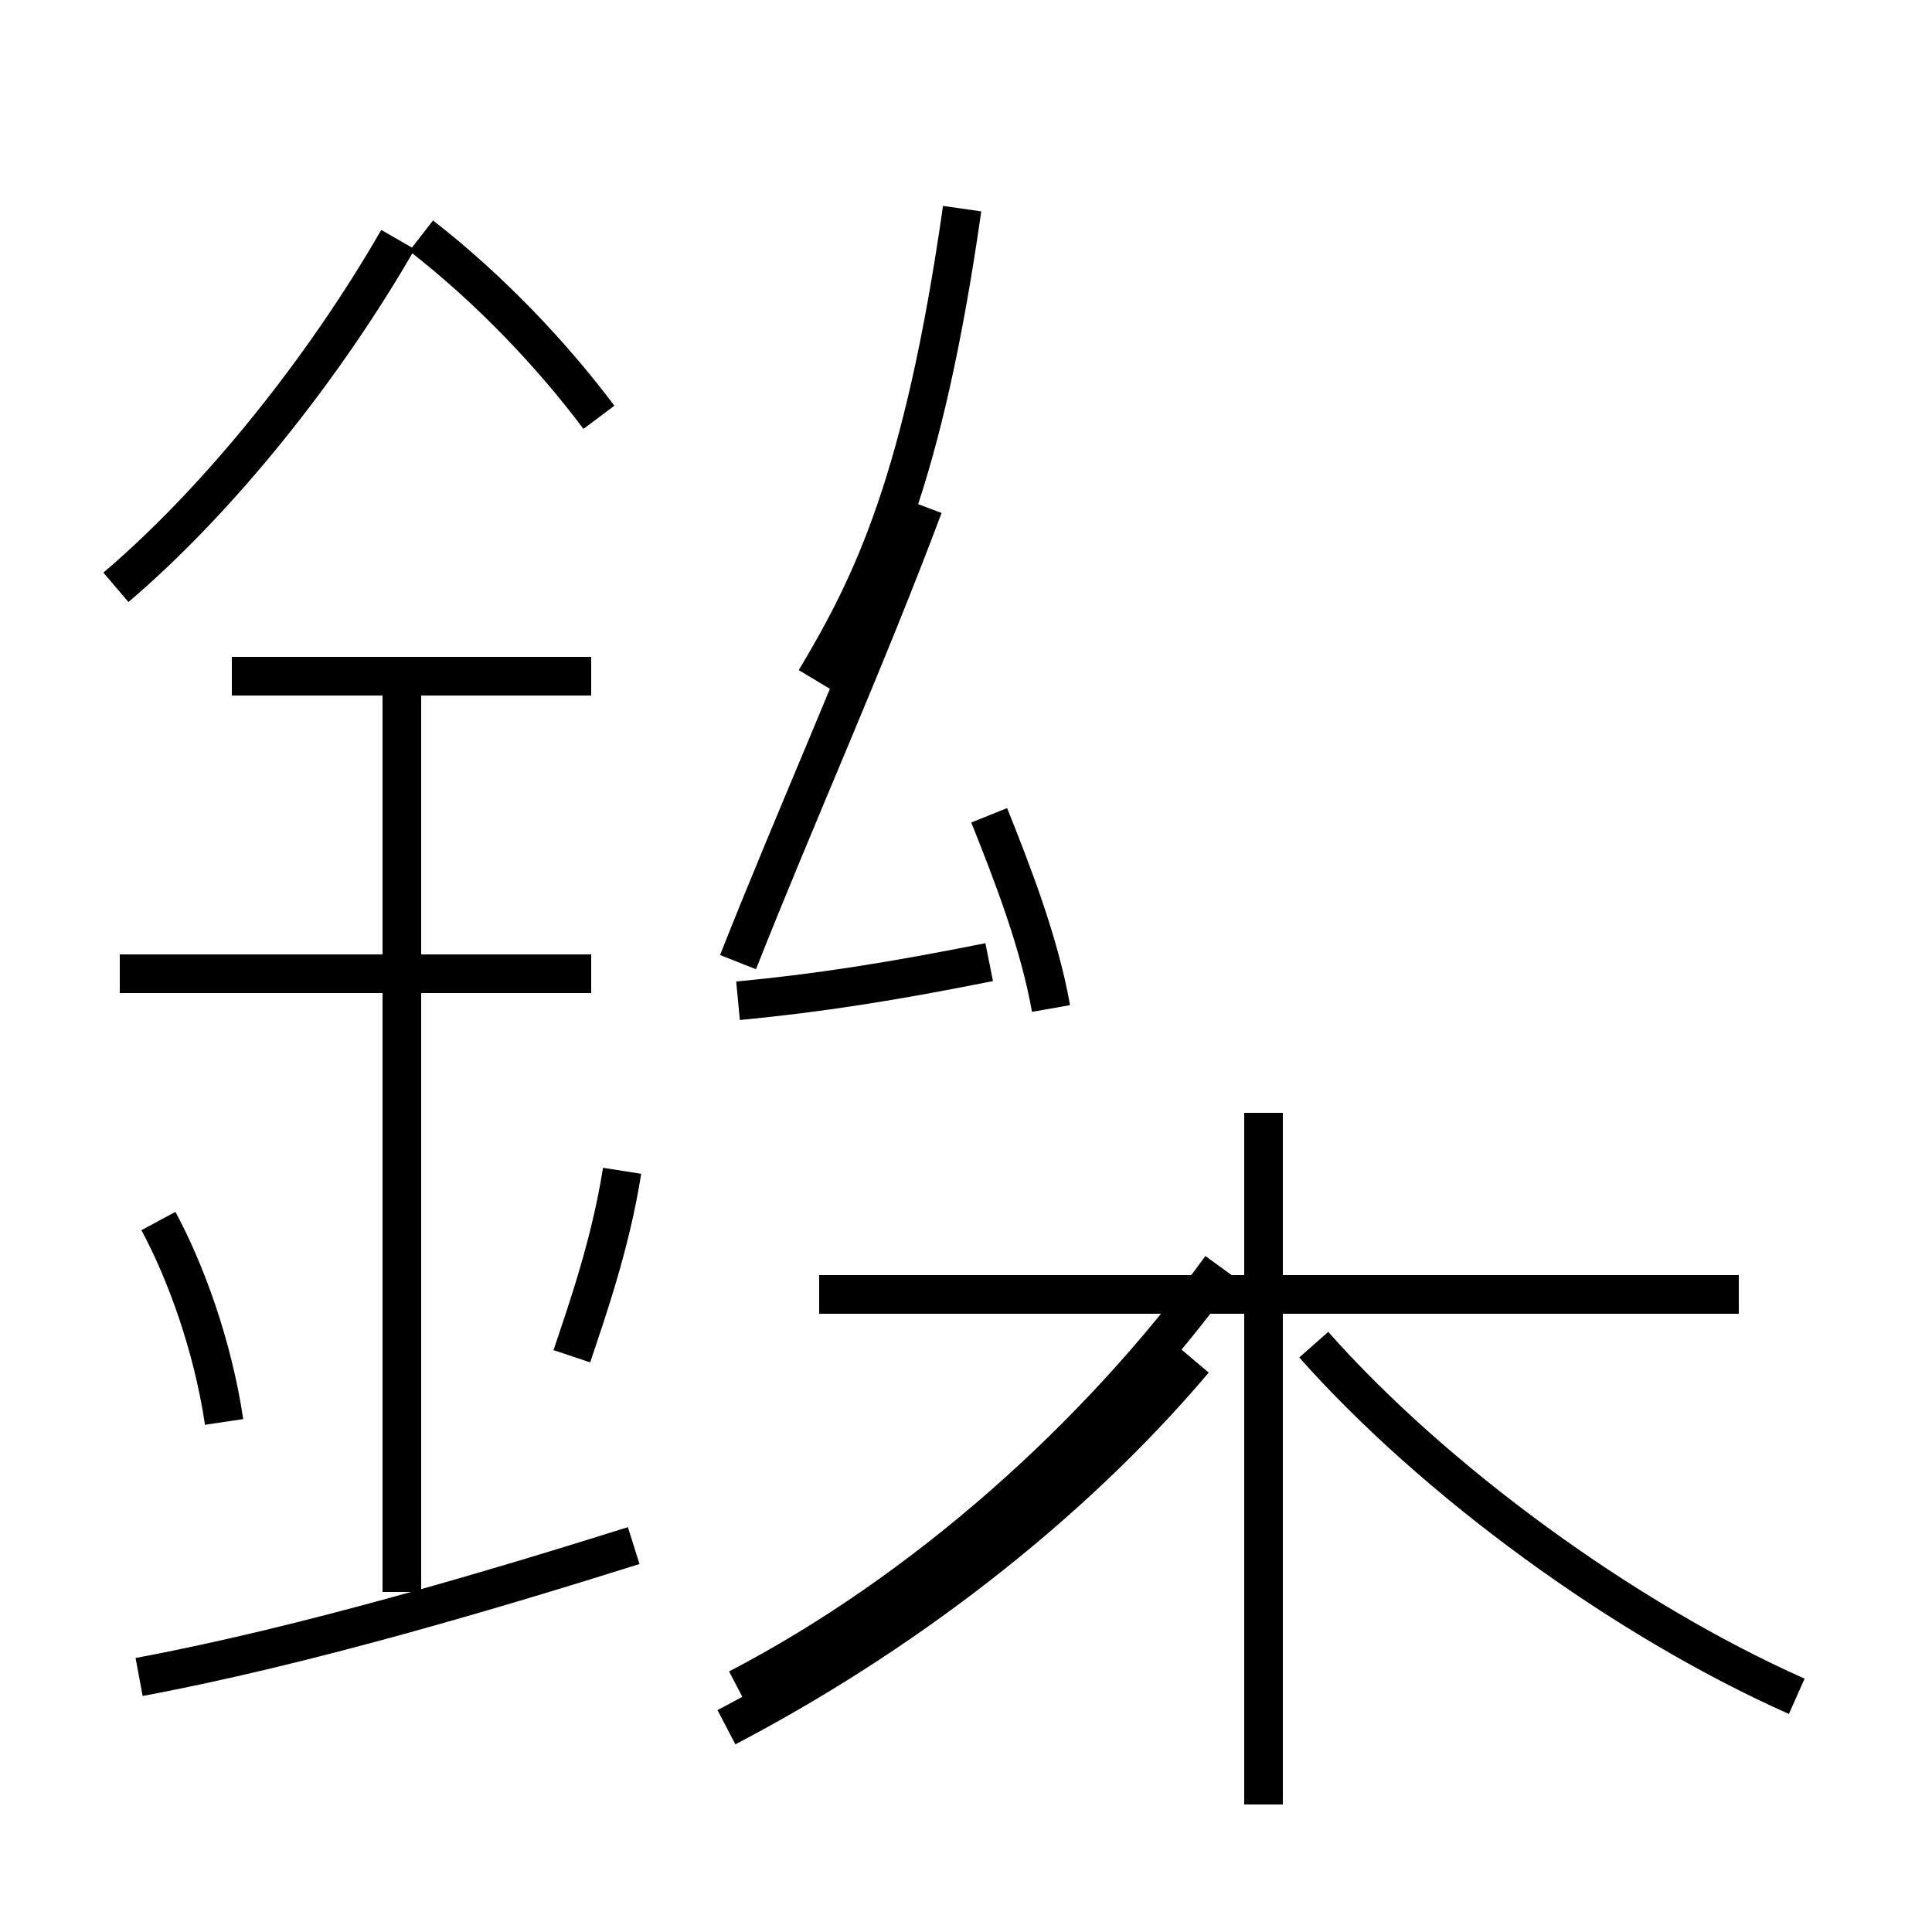 <?xml version='1.0' encoding='utf8'?>
<svg viewBox="0.0 -6.0 50.0 50.0" version="1.1" xmlns="http://www.w3.org/2000/svg">
<rect x="0.0" y="-6.0" width="50.0" height="50.0" fill="#808080" stroke="none"/>
<rect x="-1000" y="-1000" width="2000" height="2000" stroke="white" fill="white"/>
<g style="fill:white;stroke:#000000;  stroke-width:1">
<path d="M 18.8 0.7 C 23.2 -1.6 27.6 -4.9 30.9 -8.8 M 3.6 -0.6 C 7.9 -1.4 12.9 -2.9 16.4 -4.0 M 5.8 -7.2 C 5.5 -9.2 4.8 -11.1 4.1 -12.4 M 10.4 -2.8 L 10.4 -26.5 M 14.8 -8.9 C 15.2 -10.1 15.8 -11.8 16.1 -13.7 M 15.3 -18.8 L 3.1 -18.8 M 32.7 2.7 L 32.7 -15.2 M 15.3 -26.5 L 6.0 -26.5 M 19.1 -18.1 C 21.2 -18.3 23.1 -18.6 25.6 -19.1 M 19.1 -0.3 C 23.9 -2.8 28.4 -6.8 31.6 -11.2 M 10.3 -37.8 C 8.4 -34.5 5.7 -31.1 3.0 -28.8 M 45.0 -10.5 L 21.2 -10.5 M 46.5 -0.1 C 42.0 -2.1 37.1 -5.7 34.0 -9.2 M 27.2 -17.9 C 26.9 -19.6 26.2 -21.4 25.6 -22.9 M 15.5 -33.2 C 14.3 -34.8 12.7 -36.5 10.9 -37.9 M 21.1 -26.4 C 22.6 -28.9 23.9 -31.6 24.9 -38.6 M 23.9 -30.9 C 22.4 -26.9 20.6 -22.9 19.1 -19.1" transform="translate(0.0, 38.0)" />
</g>
</svg>